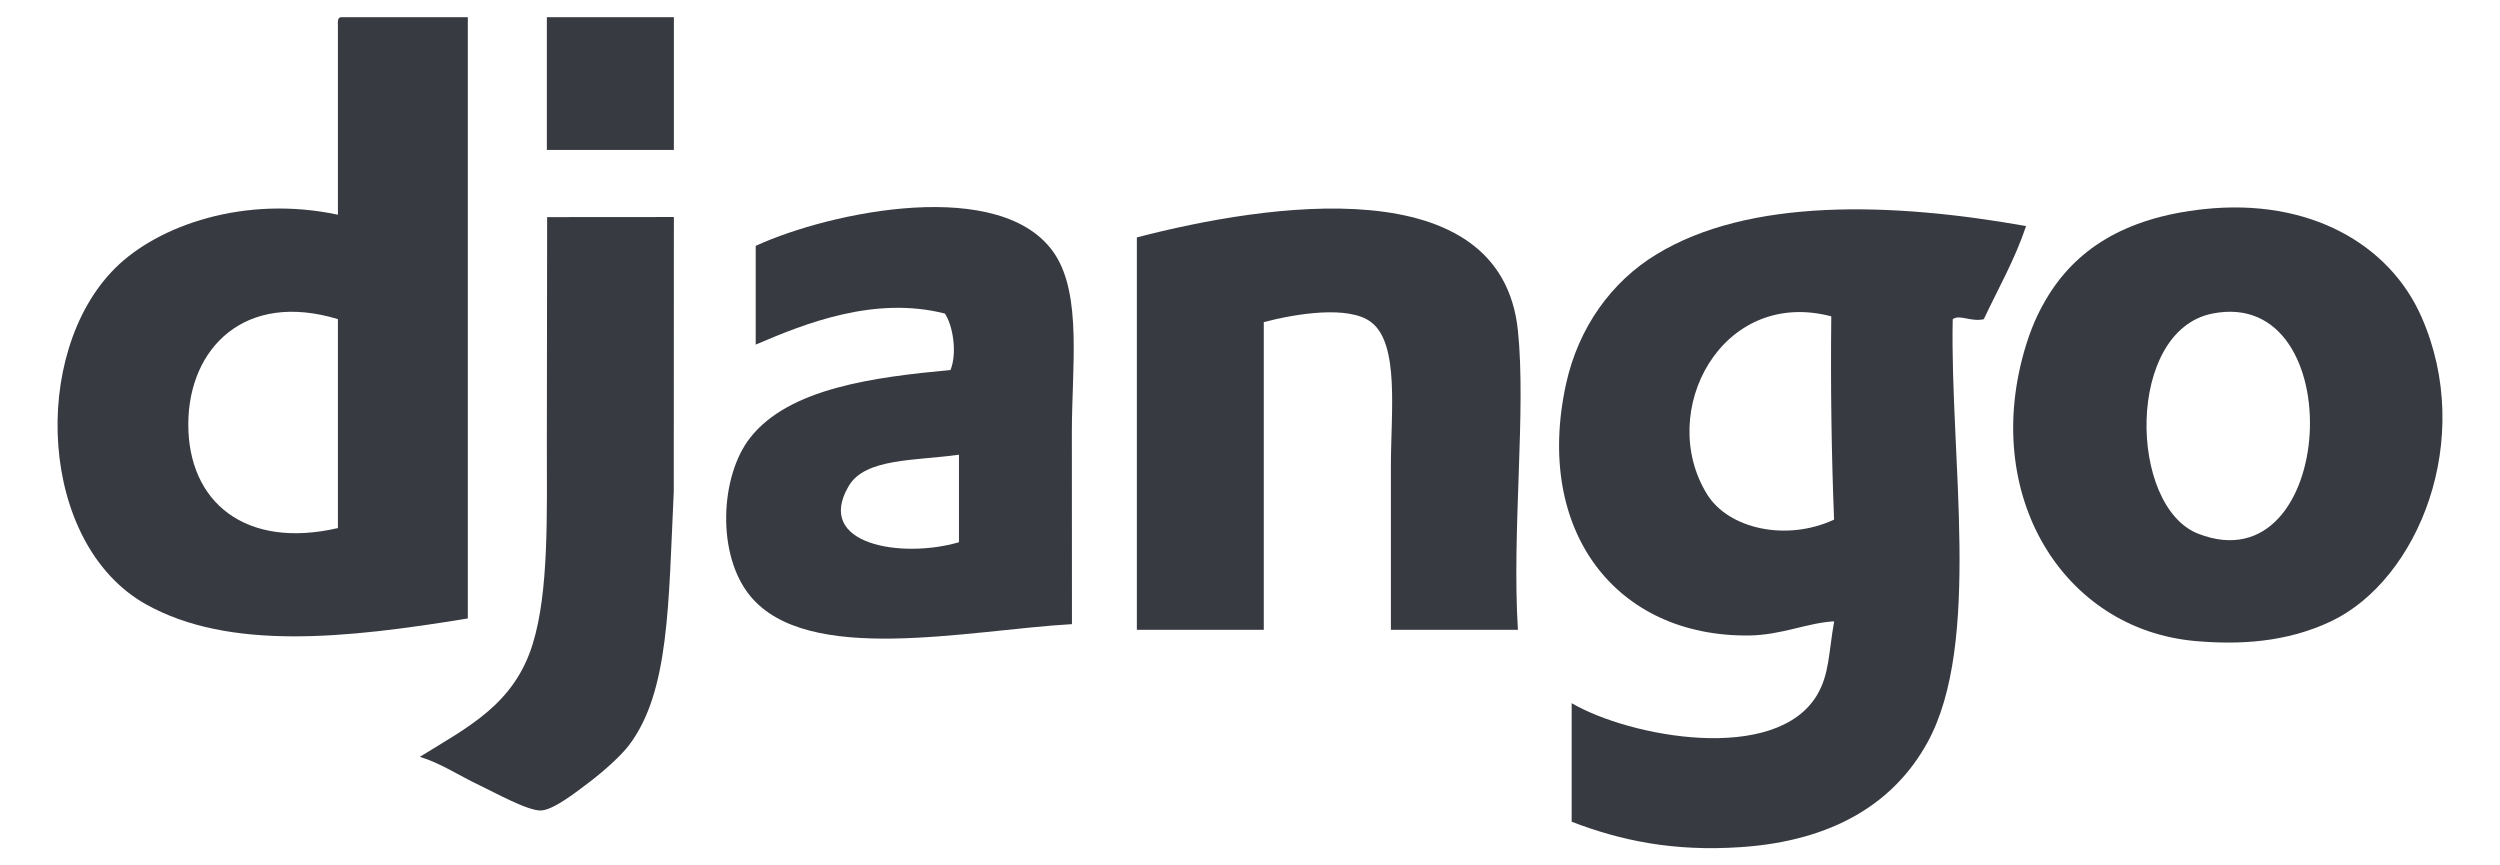 <?xml version="1.0" encoding="utf-8"?>
<!-- Generator: Adobe Illustrator 24.2.1, SVG Export Plug-In . SVG Version: 6.00 Build 0)  -->
<svg version="1.1" id="svg2948" xmlns:svg="http://www.w3.org/2000/svg"
	 xmlns="http://www.w3.org/2000/svg" xmlns:xlink="http://www.w3.org/1999/xlink" x="0px" y="0px" viewBox="0 0 260 90"
	 style="enable-background:new 0 0 260 90;" xml:space="preserve">
<style type="text/css">
	.st0{fill-rule:evenodd;clip-rule:evenodd;fill:#383A42;}
</style>
<g id="layer1" transform="translate(121.063,-355.94)">
	<path id="path2838" class="st0" d="M-101.48,400c-0.04,8.2,5.97,13.08,15.56,10.86v-21.73C-95.63,386.18-101.44,392.17-101.48,400
		 M-85.62,357.73h13.21v62.53c-12.66,2.07-24.79,3.38-33.47-1.47c-11.17-6.25-12.07-26.1-3.23-34.94
		c4.48-4.48,13.51-7.64,23.19-5.58v-19.67C-85.94,358.19-85.96,357.78-85.62,357.73"/>
	<path id="path2840" class="st0" d="M-50.98,371.53h-13.21v-13.8h13.21C-50.98,357.73-50.98,371.53-50.98,371.53z"/>
	<path id="path2844" class="st0" d="M107.56,411.45c14.4,5.6,16-25.78,1.47-22.9C100,390.34,100.29,408.63,107.56,411.45
		 M108.14,377.69c11-1.18,19.3,3.68,22.61,11.16c5.65,12.76-0.31,27.4-9.39,31.71c-4.71,2.23-9.64,2.44-14.09,2.05
		c-13.77-1.2-22.45-15.23-17.61-30.83c0.76-2.44,1.61-3.93,2.06-4.7C94.7,382,99.75,378.59,108.14,377.69"/>
	<path id="path2848" class="st0" d="M-32.78,406.46c-3.65,6.14,5.53,7.61,11.45,5.87v-9.1C-25.88,403.87-31.06,403.57-32.78,406.46
		 M-9.58,420.85c-10.91,0.63-27.5,4.35-33.47-2.94c-3.51-4.28-3.13-12.44,0-16.44c4.05-5.17,12.88-6.3,20.84-7.05
		c0.72-1.78,0.24-4.68-0.59-5.87c-7.29-1.86-14.53,1.02-19.67,3.23v-10.27c7.76-3.57,25.74-7.32,31.12,0.88
		c2.82,4.31,1.76,11.82,1.76,18.5C-9.58,400.89-9.58,420.85-9.58,420.85z"/>
	<path id="path2852" class="st0" d="M36.8,421.44H23.59v-17.03c0-5.61,0.91-12.72-2.06-14.97c-2.32-1.77-7.82-0.88-11.16,0v32H-2.83
		v-40.81c13.51-3.51,37.88-7.27,39.63,9.69C37.67,398.68,36.16,411.22,36.8,421.44"/>
	<path id="path2856" class="st0" d="M56.47,407.34c2.22,3.6,8.24,4.95,13.21,2.64c-0.27-6.87-0.37-13.92-0.29-21.14
		C57.97,385.83,51.17,398.76,56.47,407.34 M89.65,379.45c-1.18,3.52-2.9,6.5-4.4,9.69c-1.36,0.3-2.54-0.54-3.23,0
		c-0.3,14.31,3.05,33.71-2.64,44.04c-3.43,6.22-9.73,10.21-19.38,10.86c-7.02,0.48-12.48-0.67-17.61-2.64v-12.33
		c6.03,3.52,21.25,6.39,25.54-0.88c1.26-2.14,1.18-4.35,1.76-7.63c-2.76,0.14-5.44,1.42-8.81,1.47
		c-13.85,0.18-22.41-10.84-19.08-26.13c1.29-5.91,4.75-10.68,9.4-13.5C60.83,376.51,75.65,376.96,89.65,379.45"/>
	<path id="path2860" class="st0" d="M-50.98,378.51c-0.01,9.73-0.01,16.72-0.01,28.54c-0.56,11.61-0.43,20.86-4.68,26.42
		c-0.84,1.1-2.62,2.69-4.11,3.82c-1.25,0.94-3.64,2.85-4.99,2.94c-1.36,0.08-4.87-1.89-6.46-2.64c-2.08-0.98-4.01-2.29-6.17-2.94
		c5.03-3.11,9.8-5.45,11.74-11.74c1.69-5.47,1.47-13.41,1.47-21.14c0-7.63,0.03-16.51,0.03-23.25L-50.98,378.51L-50.98,378.51z"/>
</g>
</svg>
